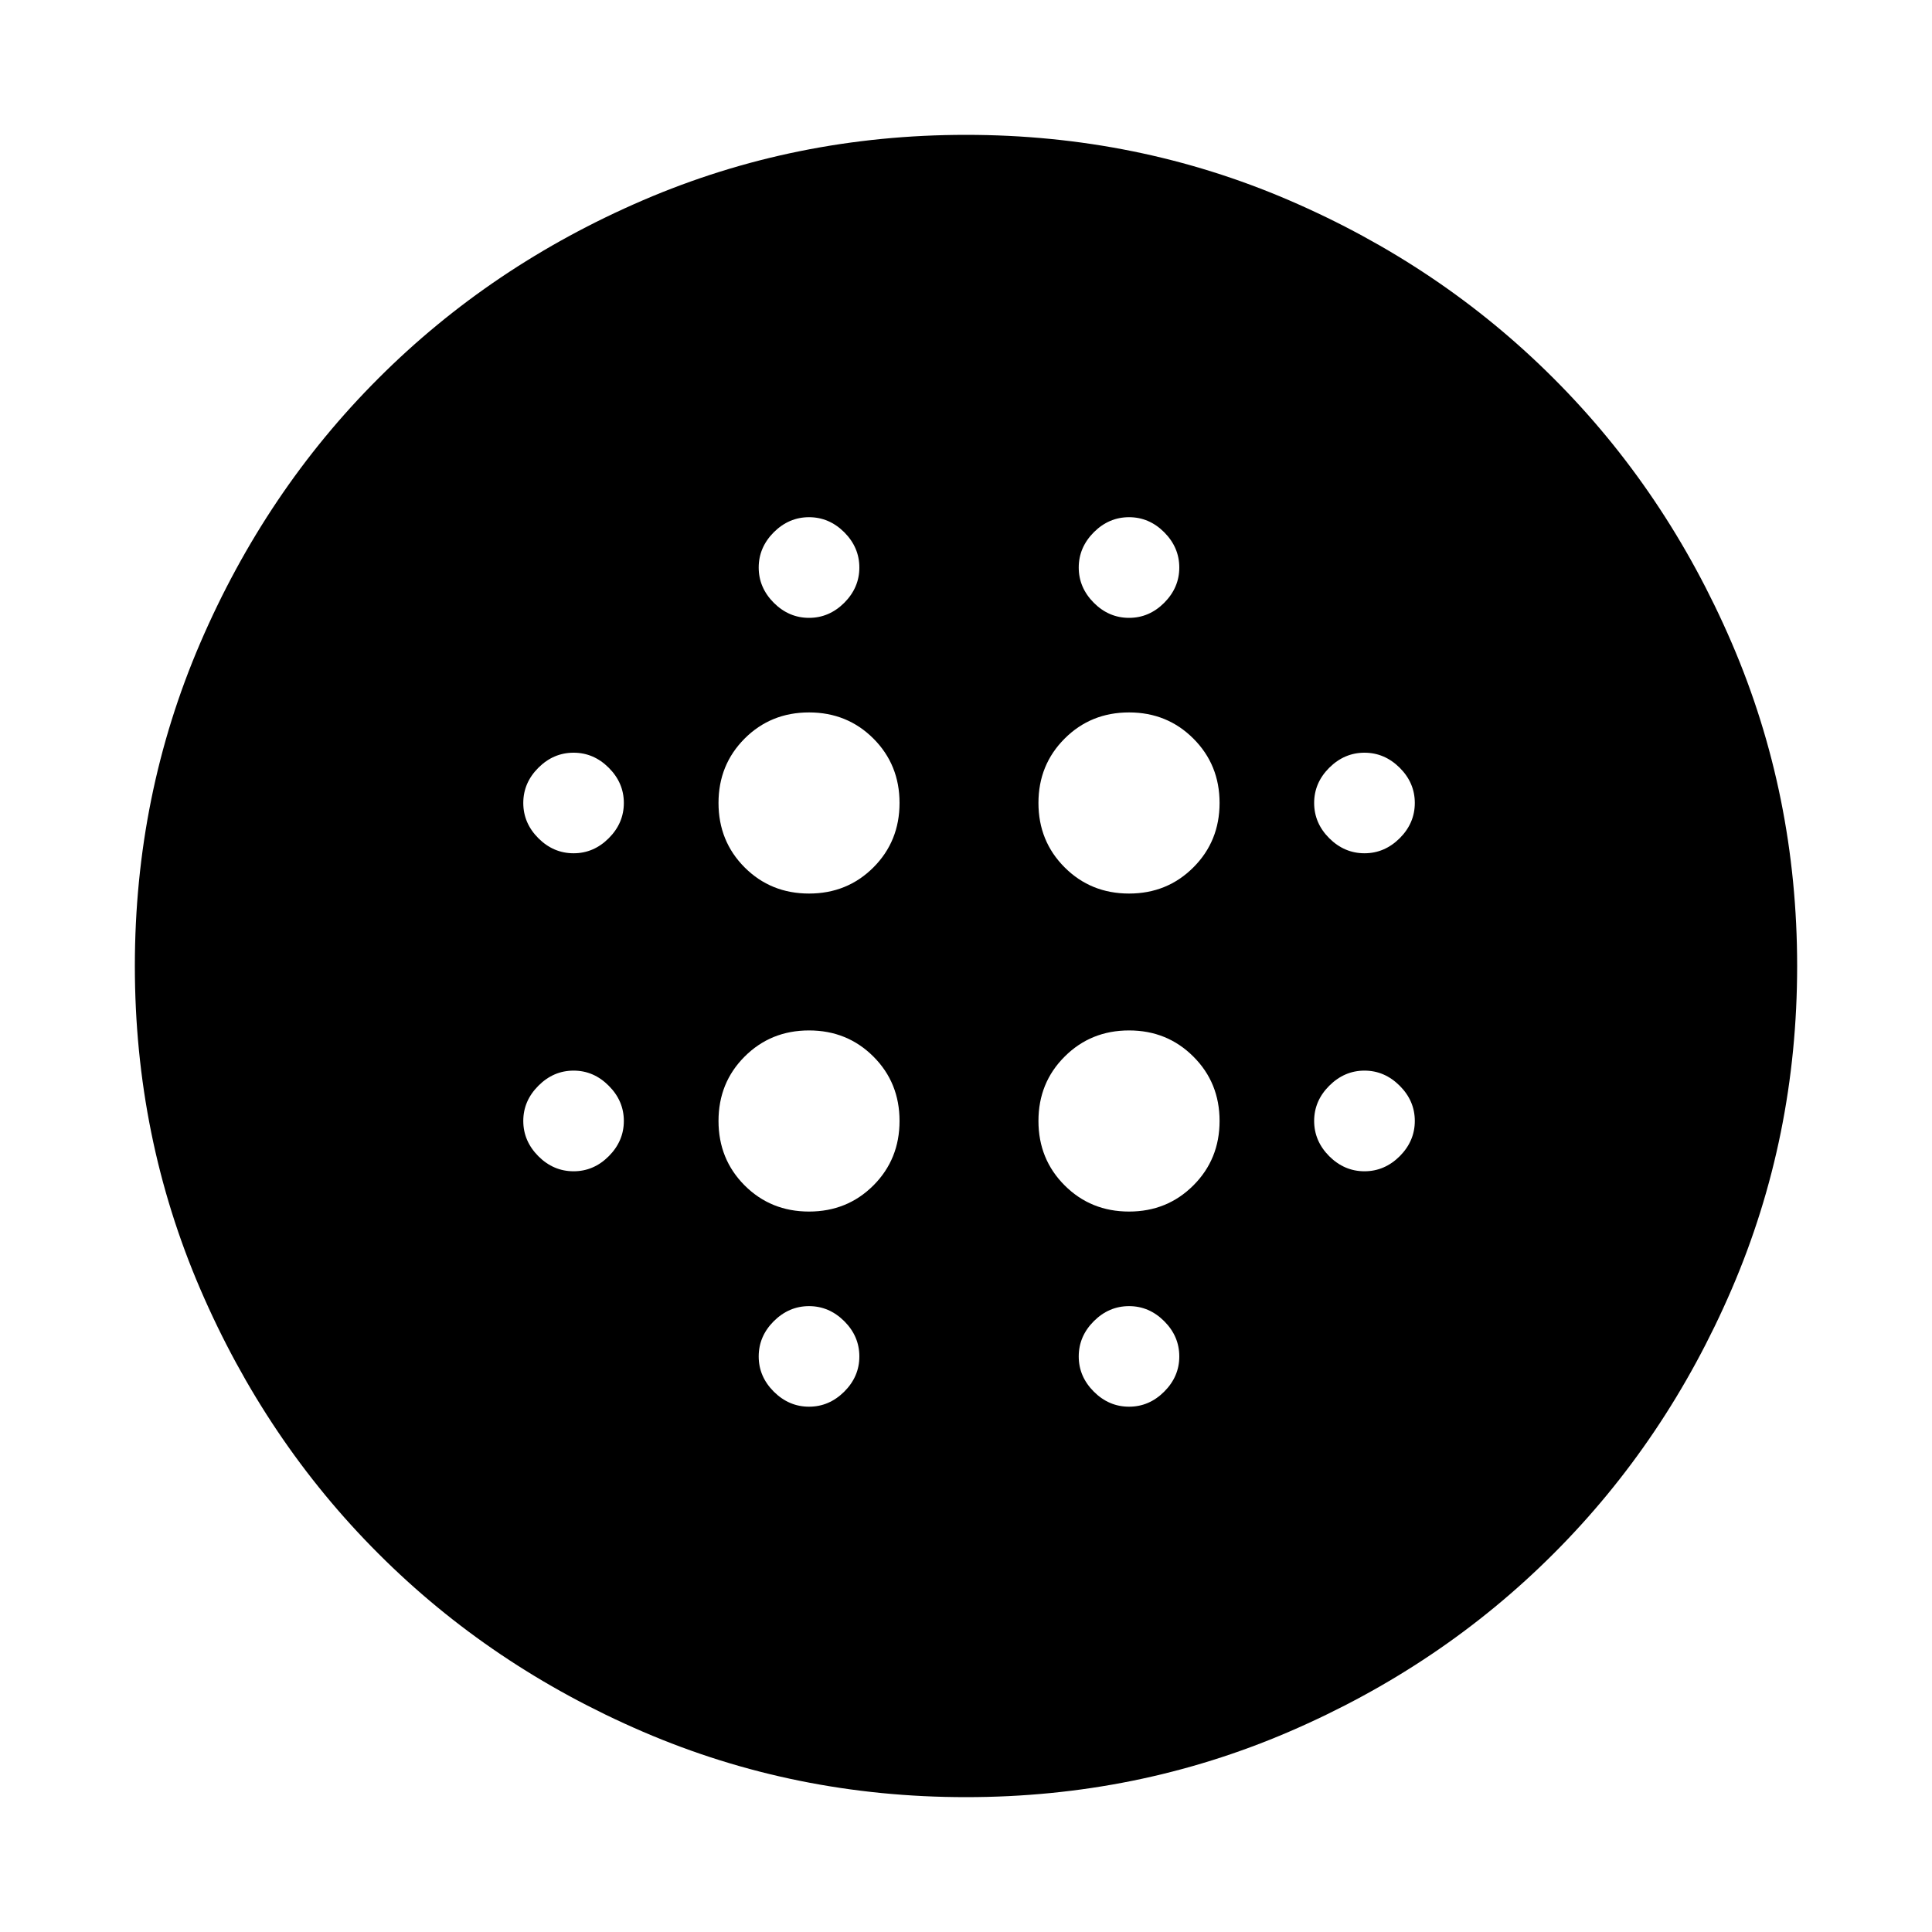 <svg xmlns="http://www.w3.org/2000/svg" height="20" width="20"><path d="M8.375 9.25q.396 0 .667-.271.27-.271.27-.667 0-.395-.27-.666-.271-.271-.667-.271t-.667.271q-.27.271-.27.666 0 .396.27.667.271.271.667.271Zm0 3.292q.396 0 .667-.271.27-.271.27-.667t-.27-.666q-.271-.271-.667-.271t-.667.271q-.27.27-.27.666t.27.667q.271.271.667.271ZM5.938 8.833q.208 0 .364-.156t.156-.365q0-.208-.156-.364t-.364-.156q-.209 0-.365.156t-.156.364q0 .209.156.365t.365.156Zm2.437 5.729q.208 0 .365-.156.156-.156.156-.364 0-.209-.156-.365-.157-.156-.365-.156t-.365.156q-.156.156-.156.365 0 .208.156.364.157.156.365.156Zm-2.437-2.437q.208 0 .364-.156.156-.157.156-.365t-.156-.364q-.156-.157-.364-.157-.209 0-.365.157-.156.156-.156.364t.156.365q.156.156.365.156Zm2.437-5.729q.208 0 .365-.156.156-.157.156-.365T8.74 5.51q-.157-.156-.365-.156t-.365.156q-.156.157-.156.365t.156.365q.157.156.365.156Zm3.313 2.854q.395 0 .666-.271t.271-.667q0-.395-.271-.666t-.666-.271q-.396 0-.667.271t-.271.666q0 .396.271.667t.667.271Zm0-2.854q.208 0 .364-.156.156-.157.156-.365t-.156-.365q-.156-.156-.364-.156-.209 0-.365.156-.156.157-.156.365t.156.365q.156.156.365.156Zm2.437 5.729q.208 0 .365-.156.156-.157.156-.365t-.156-.364q-.157-.157-.365-.157t-.365.157q-.156.156-.156.364t.156.365q.157.156.365.156Zm0-3.292q.208 0 .365-.156.156-.156.156-.365 0-.208-.156-.364-.157-.156-.365-.156t-.365.156q-.156.156-.156.364 0 .209.156.365.157.156.365.156ZM10 18.604q-1.771 0-3.344-.677t-2.739-1.844q-1.167-1.166-1.844-2.739T1.396 10q0-1.771.677-3.344t1.844-2.739Q5.083 2.75 6.656 2.073T10 1.396q1.771 0 3.344.677t2.739 1.844q1.167 1.166 1.844 2.739T18.604 10q0 1.771-.677 3.344t-1.844 2.739q-1.166 1.167-2.739 1.844T10 18.604Zm1.688-4.042q.208 0 .364-.156t.156-.364q0-.209-.156-.365t-.364-.156q-.209 0-.365.156t-.156.365q0 .208.156.364t.365.156Zm0-2.02q.395 0 .666-.271t.271-.667q0-.396-.271-.666-.271-.271-.666-.271-.396 0-.667.271-.271.27-.271.666t.271.667q.271.271.667.271Z"/></svg>